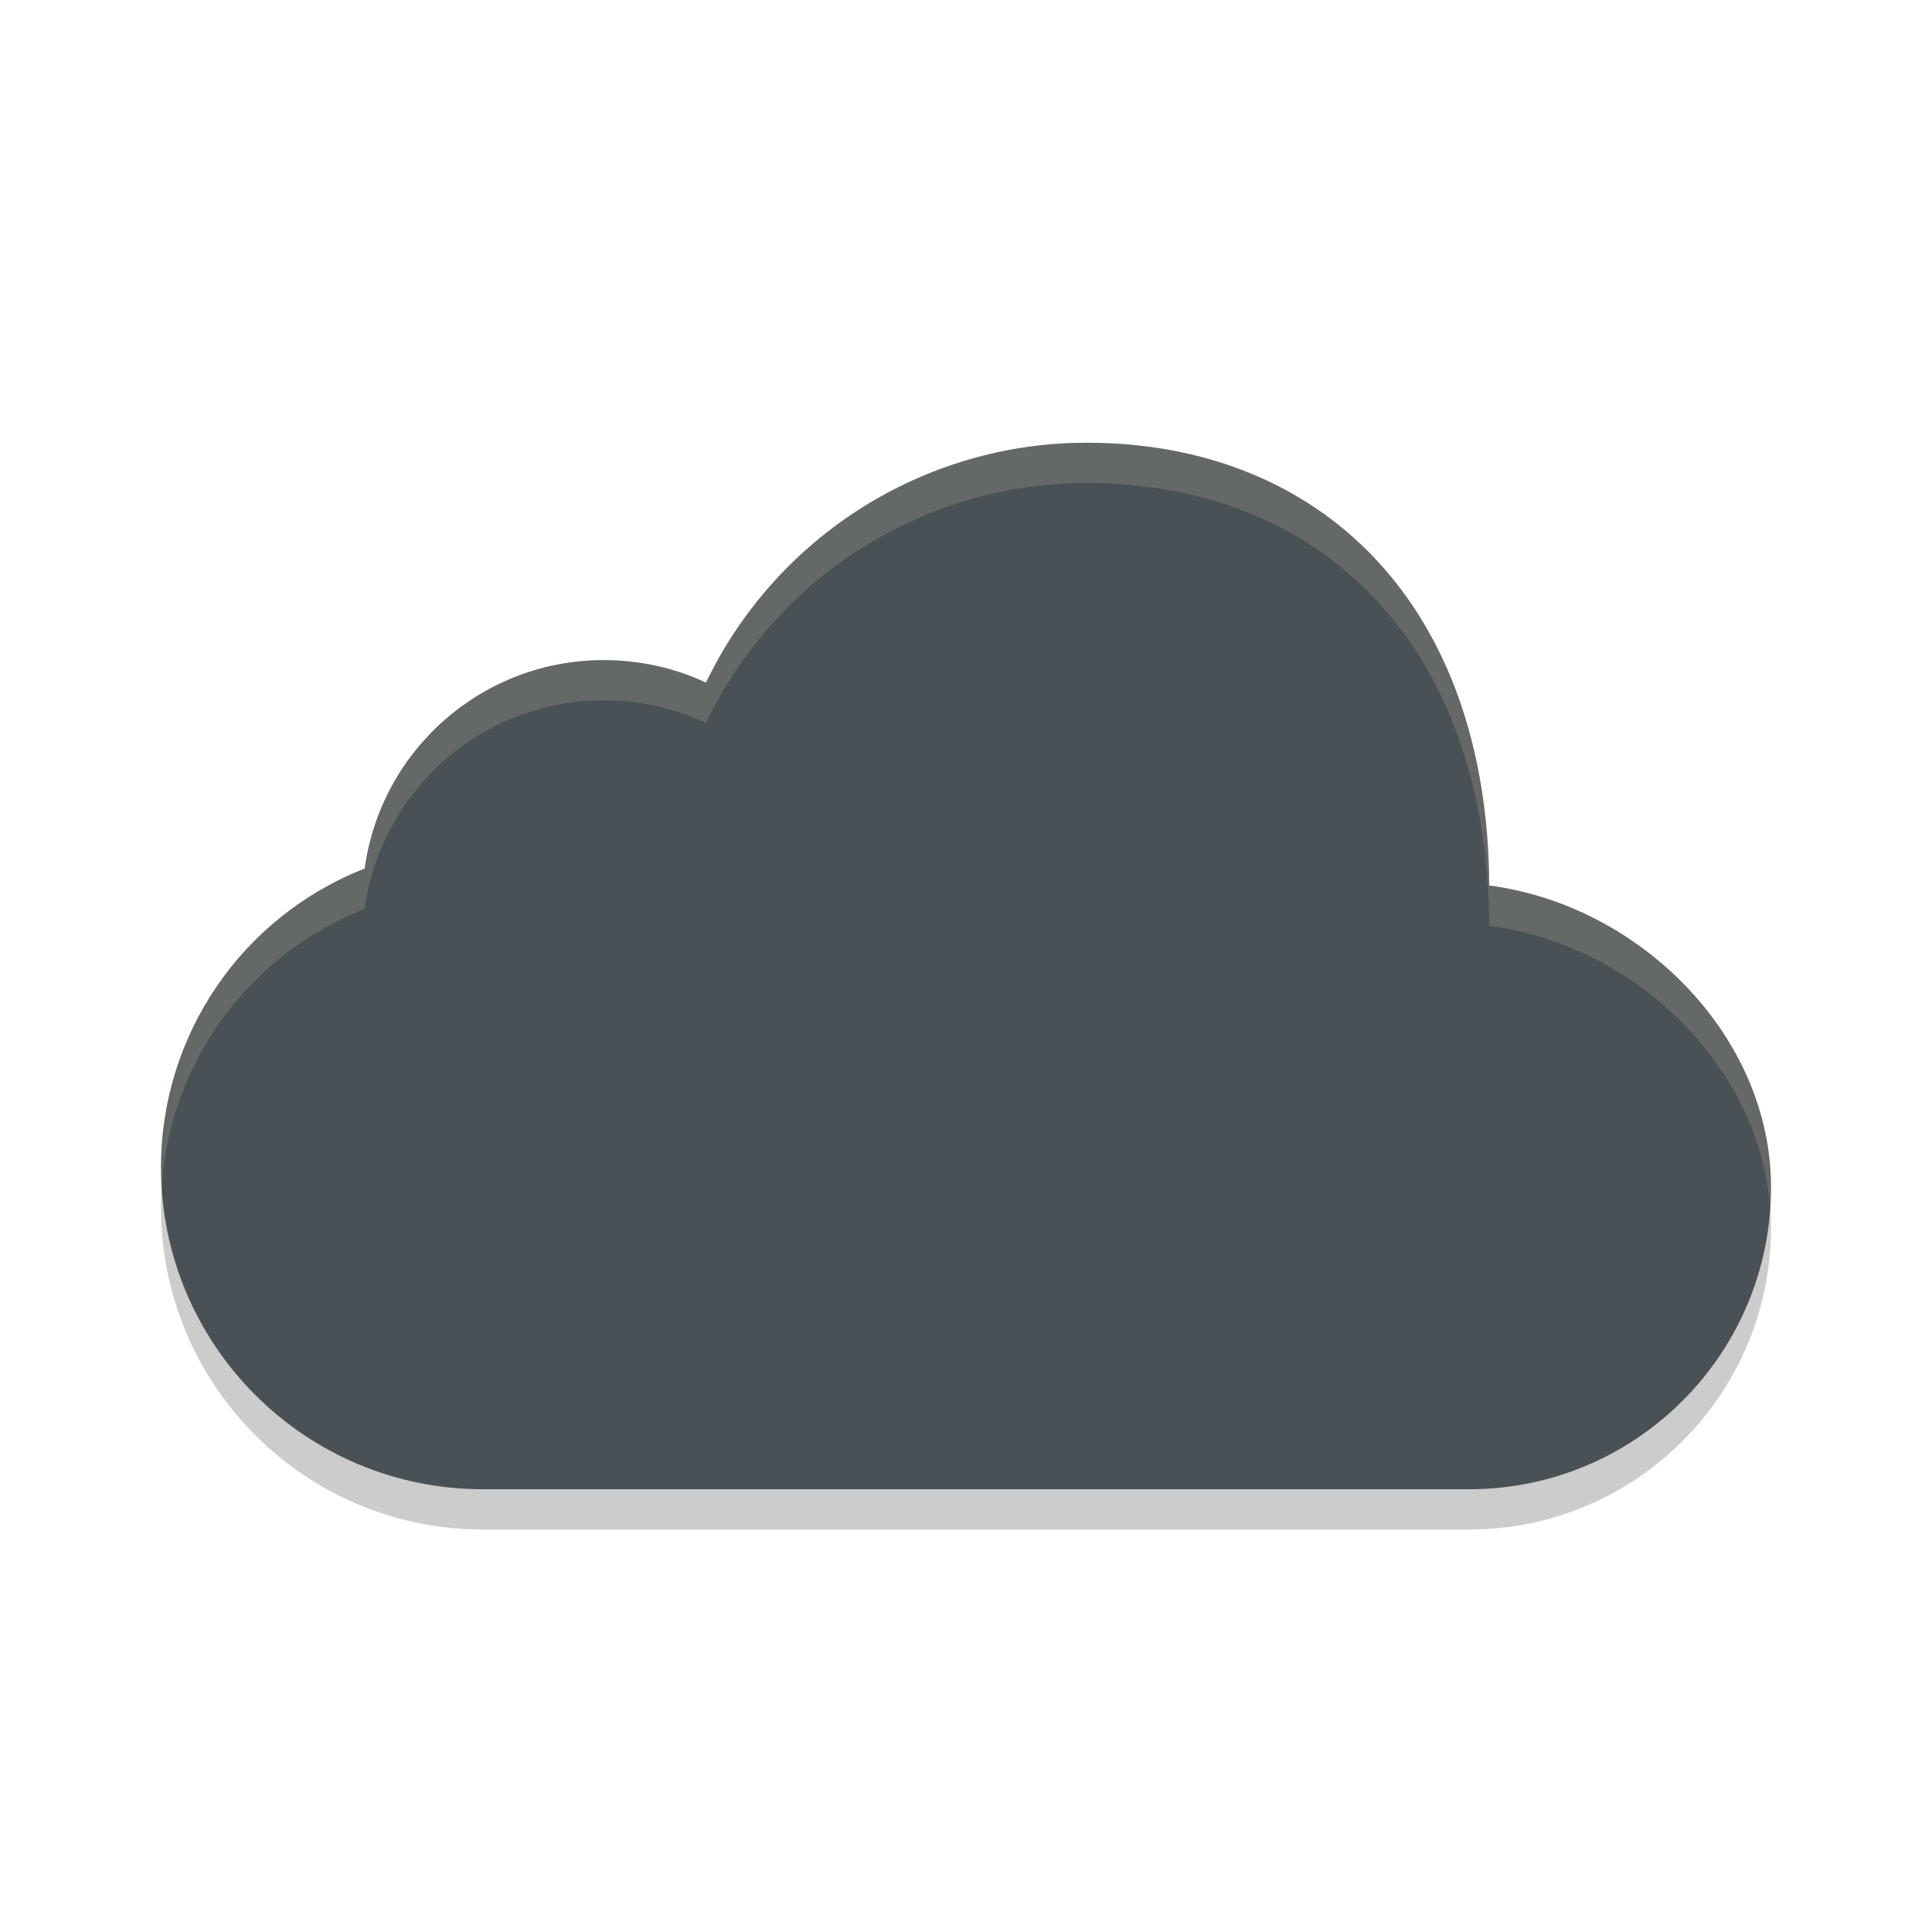<svg xmlns="http://www.w3.org/2000/svg" width="48" height="48" version="1.1">
 <path style="opacity:0.2" d="M 27,12 C 22.96,12 19.29,14.32 17.54,17.96 16.75,17.59 15.88,17.4 15,17.4 12,17.4 9.47,19.61 9.06,22.58 6,23.78 4,26.72 4,30 4,34.42 7.58,38 12,38 H 36.5 C 40.64,38 44,34.64 44,30.5 44,26.73 40.74,23.49 37,23 36.96,16 32.8,12 27,12 Z"/>
 <path style="fill:#495156" d="M 27,11 C 22.96,11 19.29,13.32 17.54,16.96 16.75,16.59 15.88,16.4 15,16.4 12,16.4 9.47,18.61 9.06,21.58 6,22.78 4,25.72 4,29 4,33.42 7.58,37 12,37 H 36.5 C 40.64,37 44,33.64 44,29.5 44,25.73 40.74,22.49 37,22 36.96,15 32.8,11 27,11 Z"/>
 <path style="fill:#d3c6aa;opacity:0.2" d="M 27 11 C 22.96 11 19.29 13.32 17.54 16.96 C 16.75 16.59 15.88 16.4 15 16.4 C 12 16.4 9.47 18.61 9.06 21.58 C 6 22.78 4 25.72 4 29 C 4 29.15 4.01 29.29 4.02 29.43 C 4.24 26.39 6.18 23.71 9.06 22.58 C 9.47 19.61 12 17.4 15 17.4 C 15.88 17.4 16.75 17.59 17.54 17.96 C 19.29 14.32 22.96 12 27 12 C 32.8 12 36.96 16 37 23 C 40.58 23.47 43.71 26.45 43.98 30.01 C 43.99 29.84 44 29.67 44 29.5 C 44 25.73 40.74 22.49 37 22 C 36.96 15 32.8 11 27 11 z"/>
</svg>
